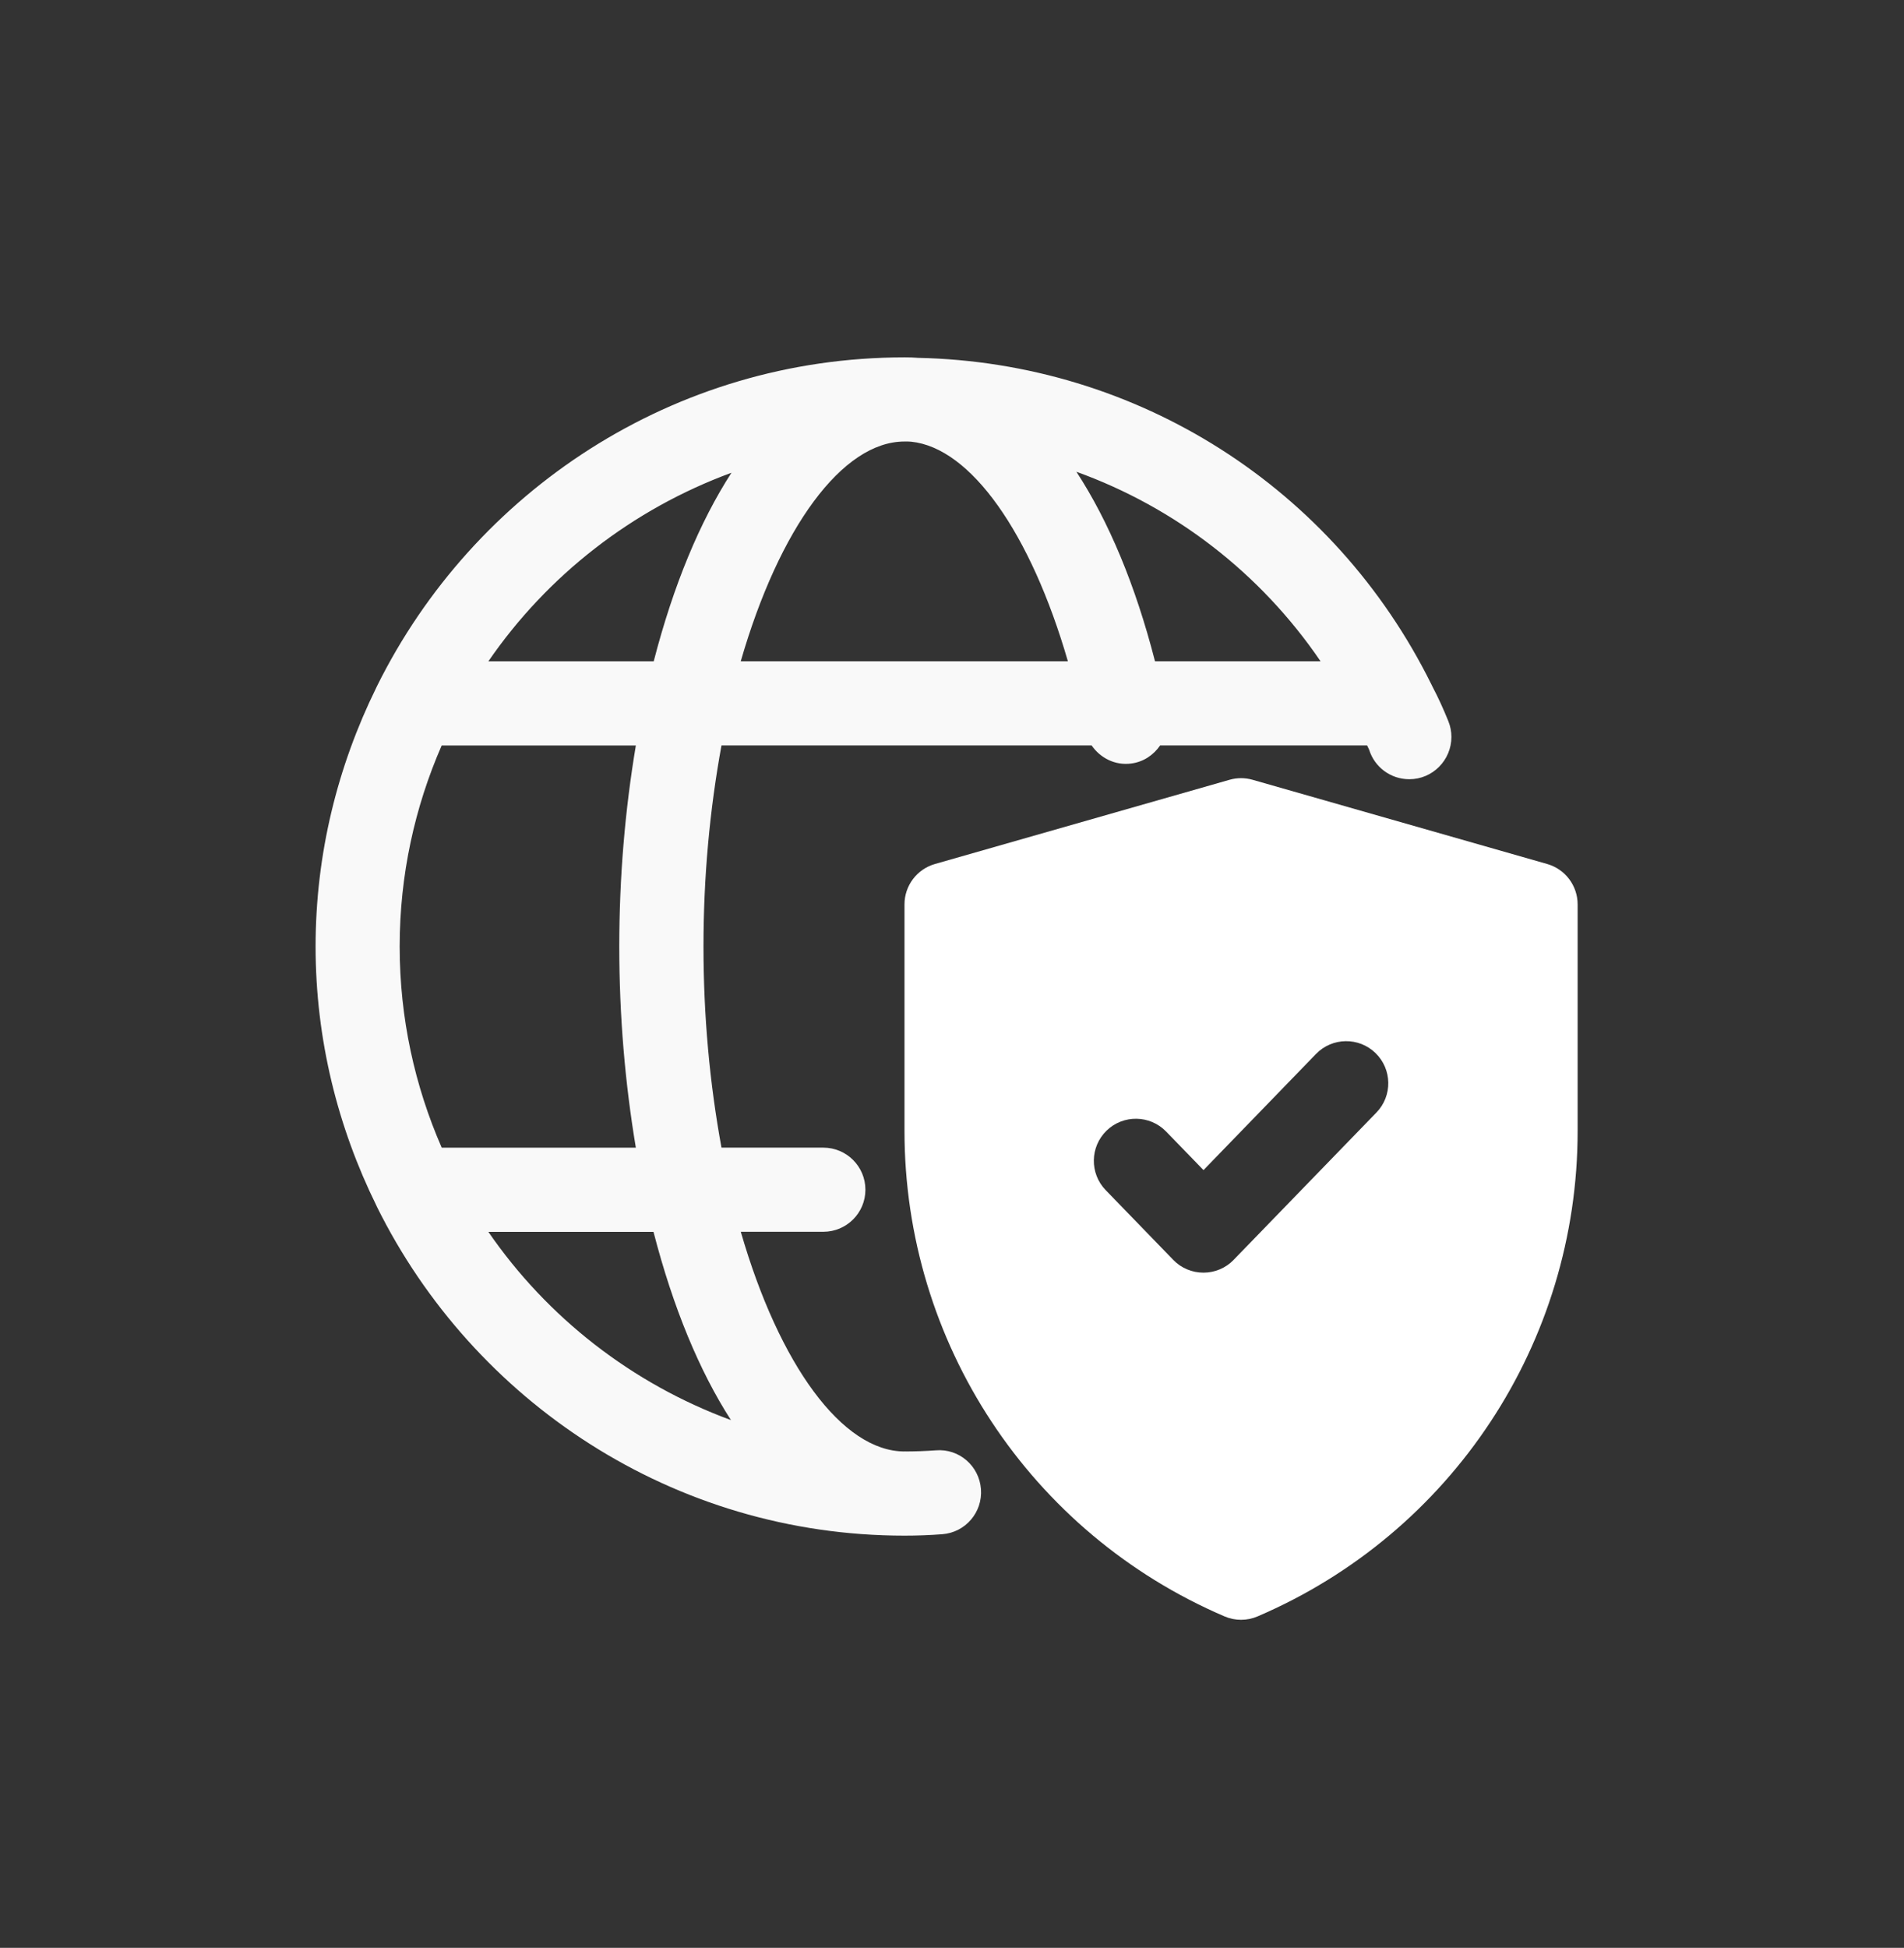 <svg width="44" height="45" viewBox="0 0 44 45" fill="none" xmlns="http://www.w3.org/2000/svg">
<rect x="0" y="0" width="44" height="45" fill="#333333" stroke="none"/>
<path d="M33.469 16.658C33.358 16.383 33.235 16.112 33.108 15.872C33.108 15.872 33.108 15.87 33.107 15.87C33.098 15.853 33.089 15.834 33.081 15.817C30.831 11.264 26.287 8.373 21.213 8.267C21.115 8.258 21.009 8.256 20.903 8.256C15.561 8.256 10.941 11.357 8.714 15.847C8.708 15.861 8.701 15.873 8.695 15.887C7.806 17.695 7.293 19.72 7.293 21.866C7.293 24.013 7.807 26.044 8.699 27.853C8.703 27.863 8.708 27.87 8.711 27.88C10.937 32.372 15.559 35.477 20.903 35.477C21.2 35.477 21.487 35.466 21.774 35.444C22.31 35.404 22.71 34.937 22.669 34.401C22.628 33.866 22.164 33.461 21.626 33.506C21.395 33.523 21.162 33.531 20.923 33.532V33.529C20.916 33.529 20.91 33.532 20.903 33.532C19.466 33.532 18.008 31.534 17.119 28.457H19.026C19.563 28.457 19.999 28.023 19.999 27.485C19.999 26.948 19.563 26.513 19.026 26.513H16.673C16.401 25.032 16.257 23.475 16.257 21.866C16.257 20.257 16.402 18.701 16.673 17.221H25.226C25.427 17.511 25.769 17.689 26.142 17.639C26.427 17.602 26.659 17.441 26.81 17.221H31.593C31.608 17.255 31.626 17.288 31.641 17.323C31.764 17.718 32.133 18.002 32.569 18.002C33.106 18.002 33.541 17.561 33.541 17.025C33.541 16.899 33.517 16.775 33.469 16.658ZM30.517 15.277H26.691C26.239 13.515 25.619 12.039 24.875 10.899C27.148 11.719 29.125 13.234 30.517 15.277ZM20.903 10.2C20.948 10.2 20.995 10.198 21.056 10.204C22.434 10.345 23.821 12.318 24.678 15.277H17.118C18.008 12.197 19.466 10.2 20.903 10.2ZM16.904 10.921C16.172 12.054 15.561 13.521 15.107 15.278H11.286C12.649 13.296 14.611 11.763 16.905 10.921H16.904ZM16.893 32.808C14.604 31.966 12.647 30.437 11.286 28.459H15.102C15.554 30.209 16.163 31.676 16.892 32.808H16.893ZM14.694 26.514H10.208C9.585 25.089 9.236 23.519 9.236 21.867C9.236 20.215 9.585 18.647 10.207 17.222H14.694C14.444 18.712 14.311 20.268 14.311 21.867C14.311 23.466 14.444 25.022 14.694 26.514Z" fill="#F9F9F9"/>
<path d="M35.753 19.96L28.947 18.015C28.772 17.965 28.588 17.965 28.413 18.015L21.607 19.96C21.19 20.079 20.902 20.46 20.902 20.894V26.128C20.902 31.015 23.804 35.417 28.297 37.342C28.419 37.395 28.55 37.421 28.68 37.421C28.81 37.421 28.941 37.395 29.063 37.342C33.556 35.417 36.458 31.015 36.458 26.128V20.894C36.458 20.46 36.17 20.078 35.753 19.96ZM28.509 29.106C28.326 29.295 28.074 29.401 27.811 29.401C27.547 29.401 27.296 29.296 27.113 29.106L25.551 27.494C25.178 27.108 25.188 26.493 25.573 26.119C25.959 25.746 26.574 25.756 26.948 26.141L27.812 27.032L30.412 24.349C30.786 23.963 31.402 23.954 31.787 24.328C32.172 24.702 32.182 25.317 31.808 25.702L28.509 29.105V29.106Z" fill="white"/>
</svg>
